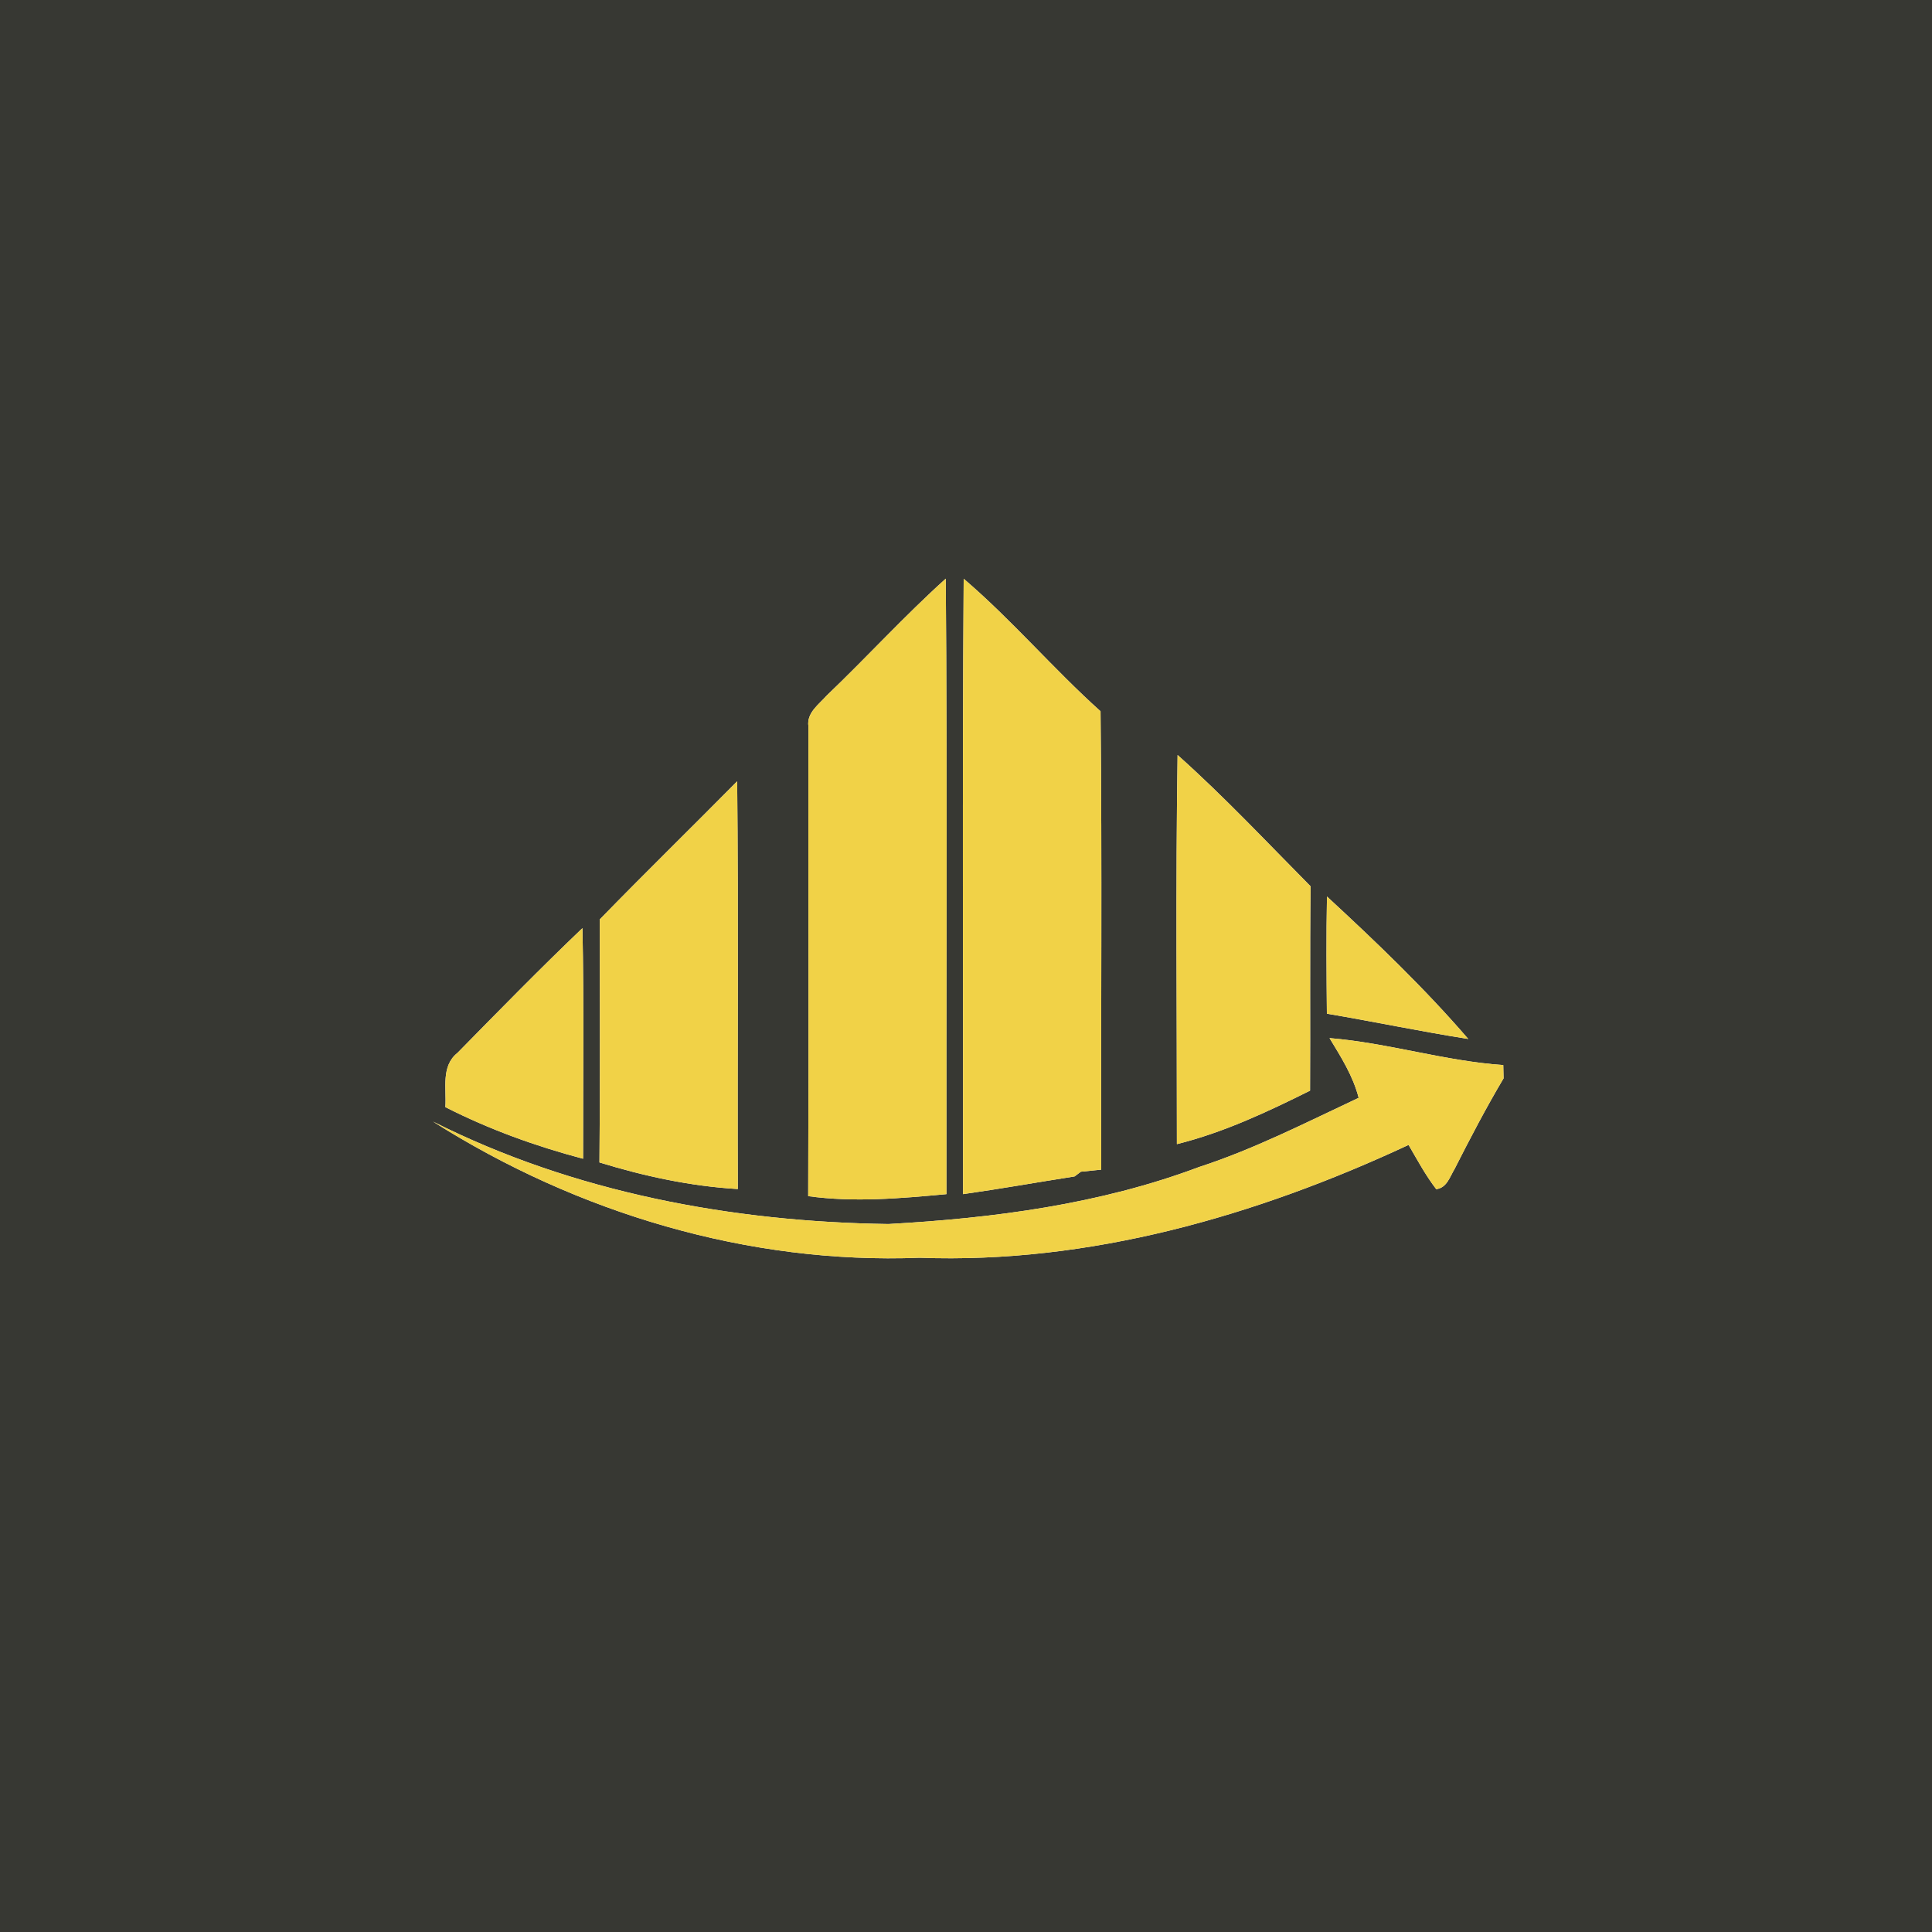 <?xml version="1.0" encoding="UTF-8" ?>
<!DOCTYPE svg PUBLIC "-//W3C//DTD SVG 1.1//EN" "http://www.w3.org/Graphics/SVG/1.1/DTD/svg11.dtd">
<svg width="250pt" height="250pt" viewBox="0 0 250 250" version="1.1" xmlns="http://www.w3.org/2000/svg">
<g id="#373833ff">
<path fill="#373833" opacity="1.00" d=" M 0.00 0.00 L 250.00 0.00 L 250.00 250.00 L 0.00 250.00 L 0.00 0.00 M 106.99 89.99 C 105.97 91.15 104.35 92.23 104.61 94.00 C 104.58 114.26 104.66 134.52 104.58 154.78 C 110.52 155.61 116.53 155.07 122.47 154.52 C 122.43 127.97 122.59 101.42 122.38 74.88 C 117.04 79.69 112.19 85.02 106.99 89.99 M 124.70 74.89 C 124.51 101.43 124.65 127.97 124.62 154.52 C 129.45 153.84 134.24 152.98 139.05 152.23 L 139.86 151.62 C 140.52 151.55 141.84 151.42 142.50 151.35 C 142.44 131.58 142.62 111.81 142.41 92.04 C 136.29 86.55 130.95 80.23 124.70 74.89 M 152.38 97.70 C 152.12 114.48 152.30 131.27 152.29 148.05 C 158.32 146.55 163.98 143.89 169.52 141.13 C 169.57 132.32 169.48 123.51 169.59 114.69 C 163.92 108.97 158.40 103.07 152.38 97.70 M 77.61 118.97 C 77.61 129.46 77.67 139.94 77.57 150.42 C 83.38 152.21 89.39 153.50 95.47 153.86 C 95.41 136.27 95.56 118.68 95.39 101.10 C 89.48 107.08 83.47 112.95 77.61 118.97 M 171.71 116.01 C 171.61 121.06 171.65 126.12 171.70 131.17 C 177.80 132.20 183.87 133.48 189.99 134.44 C 184.35 127.89 178.05 121.87 171.71 116.01 M 59.20 136.24 C 57.03 137.96 57.80 140.86 57.63 143.26 C 63.29 146.14 69.31 148.32 75.45 149.94 C 75.44 139.99 75.57 130.04 75.37 120.10 C 69.86 125.36 64.53 130.81 59.20 136.24 M 172.04 134.33 C 173.53 136.78 175.09 139.24 175.81 142.06 C 169.01 145.25 162.30 148.69 155.14 151.02 C 142.30 155.84 128.59 157.63 114.97 158.39 C 94.73 158.11 74.22 154.30 56.03 145.13 C 74.69 156.96 96.85 163.62 119.01 162.75 C 140.94 163.56 162.54 157.35 182.27 148.15 C 183.40 150.09 184.47 152.09 185.85 153.88 C 187.23 153.70 187.60 152.29 188.22 151.27 C 190.23 147.31 192.29 143.36 194.56 139.54 C 194.55 139.11 194.53 138.25 194.52 137.82 C 186.94 137.30 179.62 134.95 172.04 134.33 Z" />
</g>
<g id="#f1d247ff">
<path fill="#f1d247" opacity="1.00" d=" M 106.99 89.99 C 112.19 85.02 117.04 79.69 122.38 74.88 C 122.59 101.42 122.43 127.97 122.47 154.52 C 116.53 155.07 110.52 155.61 104.58 154.78 C 104.66 134.52 104.58 114.26 104.61 94.00 C 104.35 92.23 105.97 91.15 106.99 89.99 Z" />
<path fill="#f1d247" opacity="1.00" d=" M 124.70 74.89 C 130.95 80.23 136.29 86.55 142.41 92.04 C 142.62 111.81 142.44 131.58 142.50 151.35 C 141.84 151.42 140.52 151.55 139.86 151.62 L 139.05 152.23 C 134.24 152.98 129.45 153.84 124.62 154.52 C 124.65 127.97 124.51 101.43 124.70 74.89 Z" />
<path fill="#f1d247" opacity="1.00" d=" M 152.38 97.70 C 158.40 103.07 163.92 108.97 169.59 114.69 C 169.48 123.51 169.57 132.32 169.52 141.13 C 163.98 143.89 158.32 146.55 152.29 148.05 C 152.30 131.27 152.12 114.48 152.38 97.70 Z" />
<path fill="#f1d247" opacity="1.00" d=" M 77.61 118.97 C 83.47 112.95 89.48 107.08 95.39 101.10 C 95.56 118.68 95.41 136.27 95.47 153.86 C 89.39 153.50 83.38 152.21 77.57 150.42 C 77.67 139.94 77.61 129.46 77.61 118.97 Z" />
<path fill="#f1d247" opacity="1.00" d=" M 171.71 116.01 C 178.05 121.87 184.35 127.89 189.99 134.44 C 183.87 133.48 177.80 132.20 171.70 131.17 C 171.65 126.12 171.61 121.06 171.71 116.01 Z" />
<path fill="#f1d247" opacity="1.00" d=" M 59.20 136.24 C 64.53 130.81 69.86 125.36 75.37 120.10 C 75.57 130.04 75.44 139.99 75.45 149.94 C 69.31 148.32 63.29 146.14 57.63 143.26 C 57.80 140.86 57.03 137.96 59.20 136.24 Z" />
<path fill="#f1d247" opacity="1.00" d=" M 172.04 134.33 C 179.62 134.95 186.94 137.30 194.52 137.82 C 194.53 138.25 194.55 139.11 194.56 139.54 C 192.29 143.36 190.23 147.31 188.22 151.27 C 187.60 152.29 187.23 153.70 185.85 153.88 C 184.47 152.09 183.40 150.09 182.27 148.15 C 162.54 157.35 140.94 163.56 119.01 162.75 C 96.85 163.62 74.69 156.96 56.03 145.13 C 74.22 154.30 94.73 158.11 114.97 158.39 C 128.59 157.63 142.30 155.84 155.14 151.02 C 162.30 148.69 169.01 145.25 175.81 142.06 C 175.09 139.24 173.53 136.78 172.04 134.33 Z" />
</g>
</svg>
